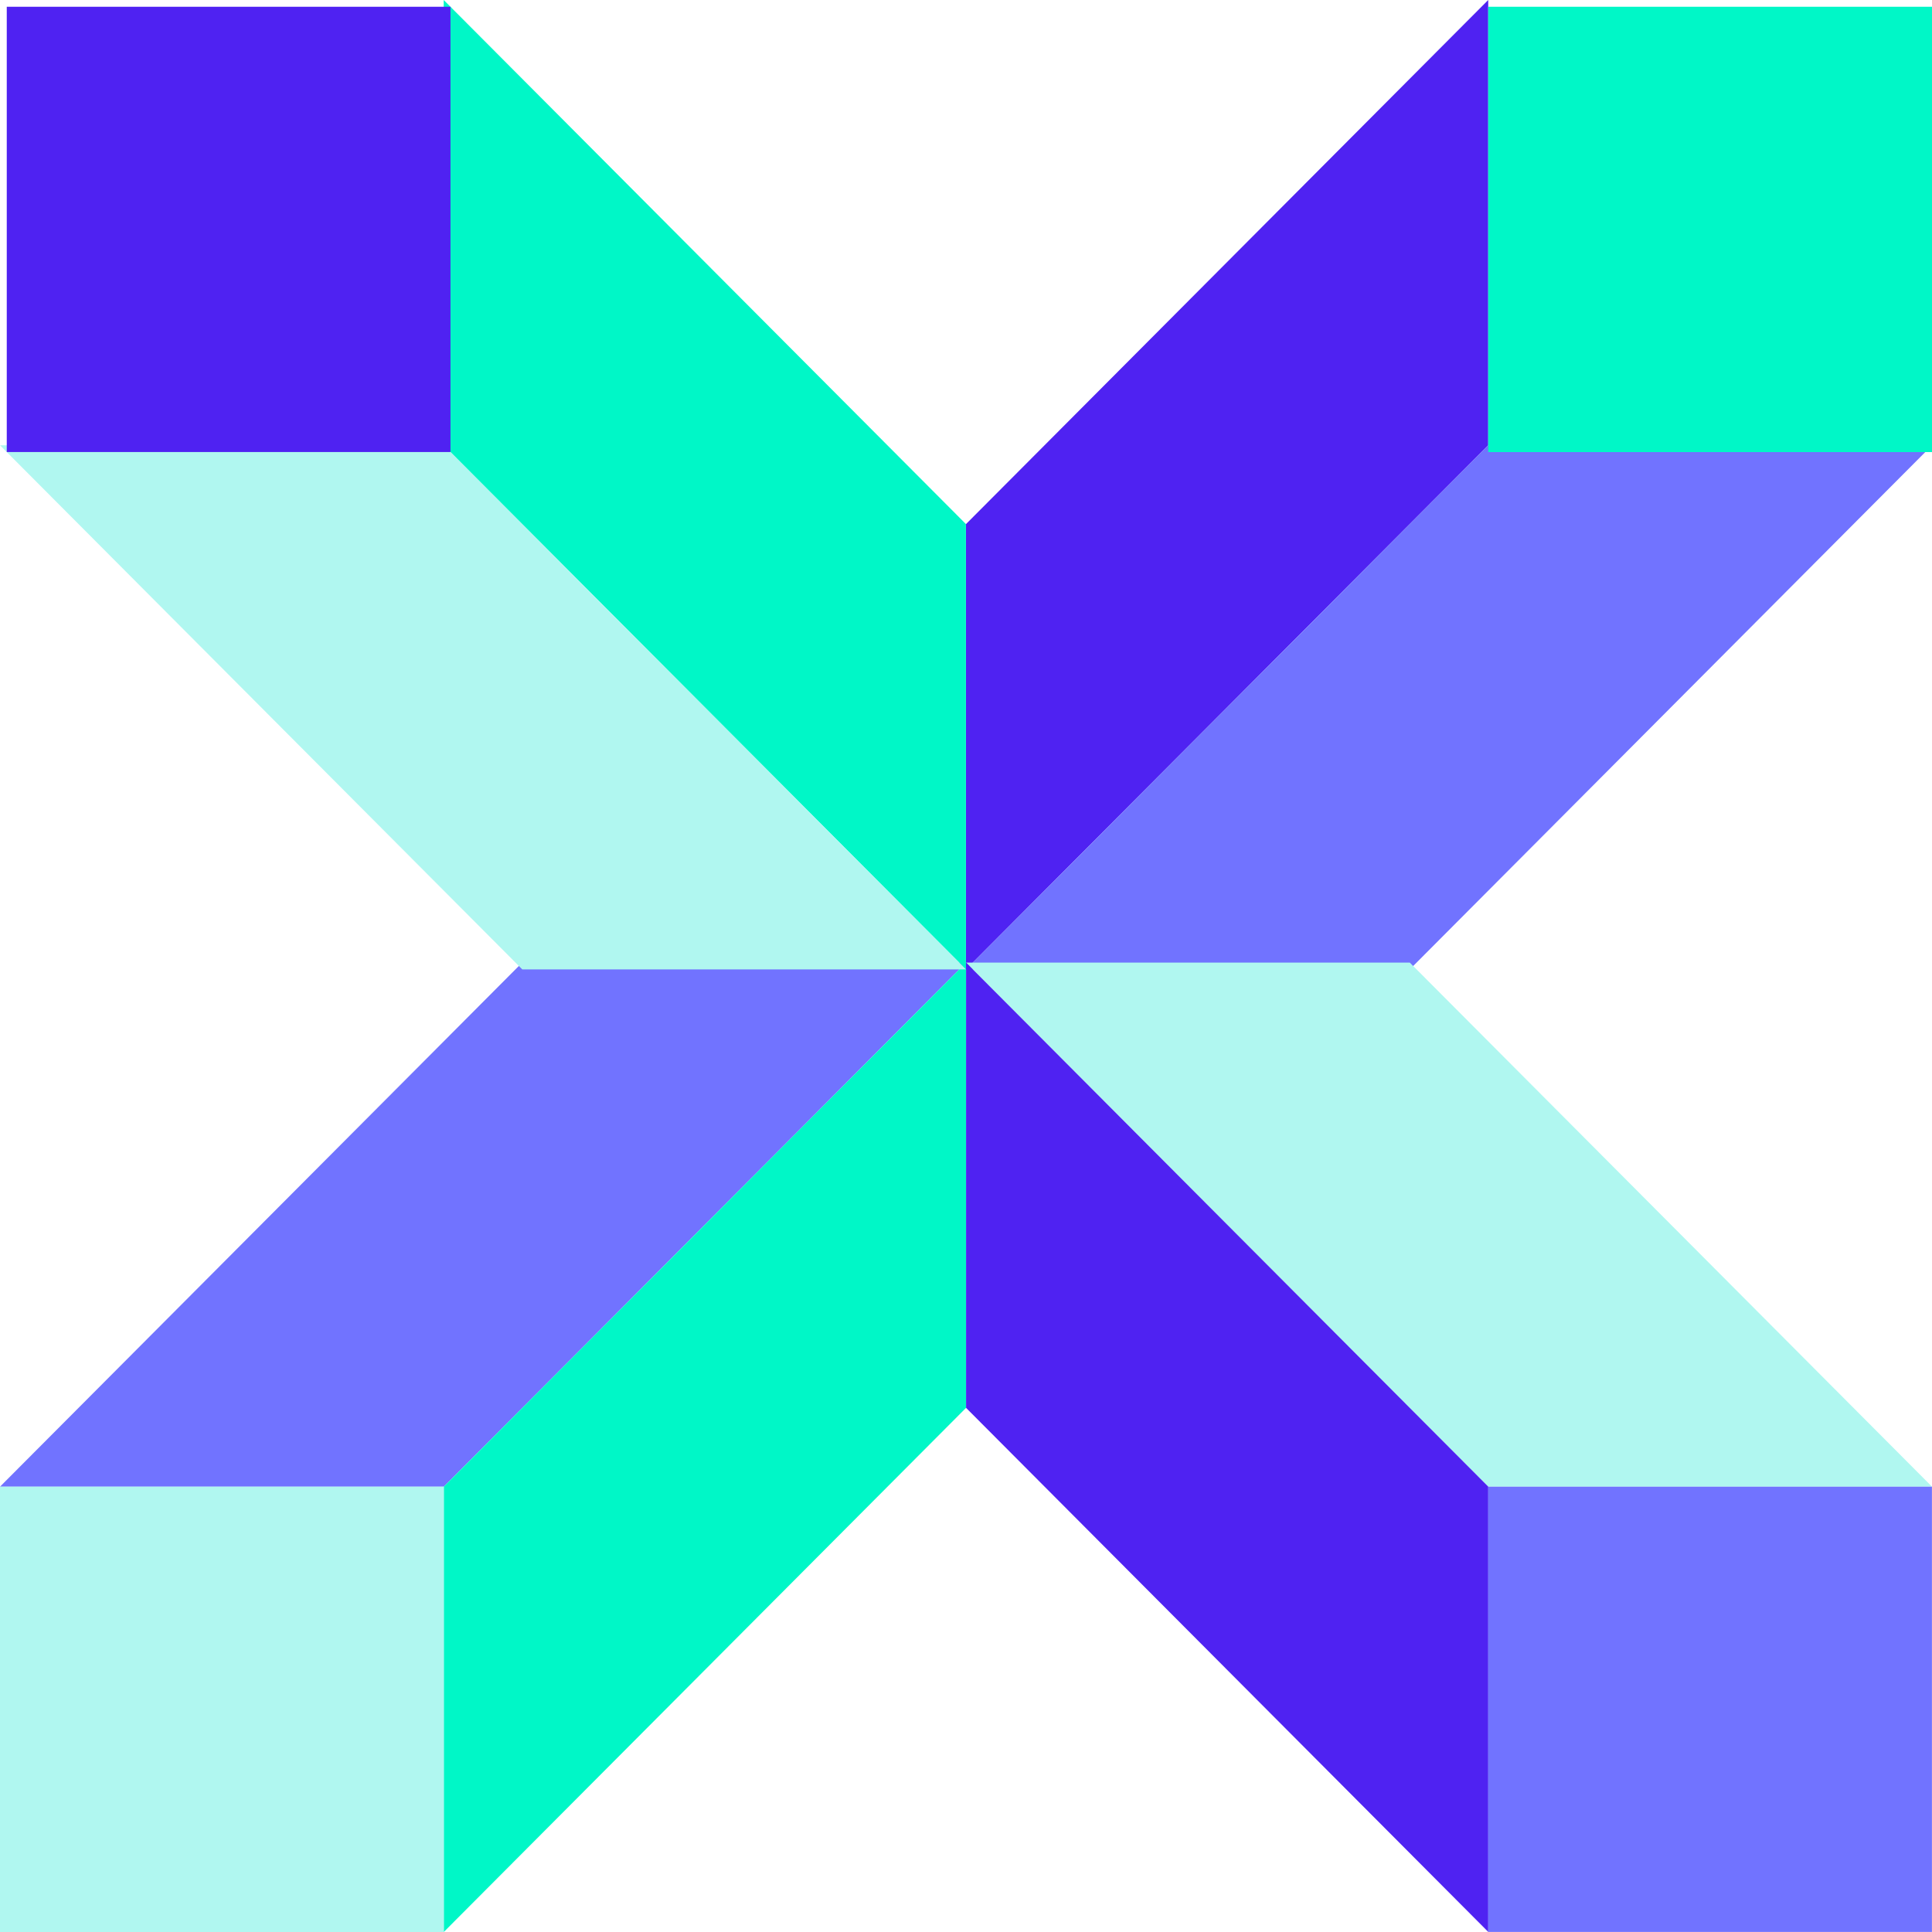 <?xml version="1.0" encoding="UTF-8"?><svg id="_레이어_2" xmlns="http://www.w3.org/2000/svg" viewBox="0 0 300 300"><defs><style>.cls-1{fill:#00f7c7;}.cls-2{fill:#b0f7f0;}.cls-3{fill:#7173ff;}.cls-4{fill:#4f22f2;}</style></defs><g id="_레이어_1-2"><g id="_그룹_74"><path id="_패스_209" class="cls-4" d="M231.09,69.15l-81.09,81.38V81.38S231.09,0,231.09,0V69.15Z"/><path id="_패스_210" class="cls-3" d="M150,149.47l-81.09,81.38H0s81.09-81.38,81.09-81.38h68.91Z"/><path id="_패스_211" class="cls-3" d="M300,69.15l-81.09,81.38h-68.91s81.09-81.38,81.09-81.38h68.91Z"/><path id="_패스_212" class="cls-1" d="M150,218.62l-81.09,81.38v-69.15s81.09-81.38,81.09-81.38v69.15Z"/><path id="_패스_217" class="cls-1" d="M231.09,1.05h68.91V70.2h-68.91V1.05Z"/><rect id="_사각형_46" class="cls-2" x="0" y="230.85" width="68.91" height="69.15"/><path id="_패스_213" class="cls-2" d="M300,230.85h-68.91s-81.09-81.38-81.09-81.38h68.91s81.09,81.38,81.09,81.38Z"/><path id="_패스_214" class="cls-1" d="M150,150.53L68.9,69.15V0s81.09,81.38,81.09,81.38v69.15Z"/><path id="_패스_215" class="cls-4" d="M231.1,299.99l-81.09-81.38v-69.14s81.09,81.38,81.09,81.38v69.14Z"/><path id="_패스_216" class="cls-2" d="M150,150.53H81.1S0,69.14,0,69.14H68.9s81.09,81.38,81.09,81.38Z"/><rect id="_사각형_47" class="cls-3" x="231.09" y="230.85" width="68.9" height="69.14"/><rect id="_사각형_48" class="cls-4" x="1.05" y="1.05" width="68.9" height="69.14"/></g></g></svg>